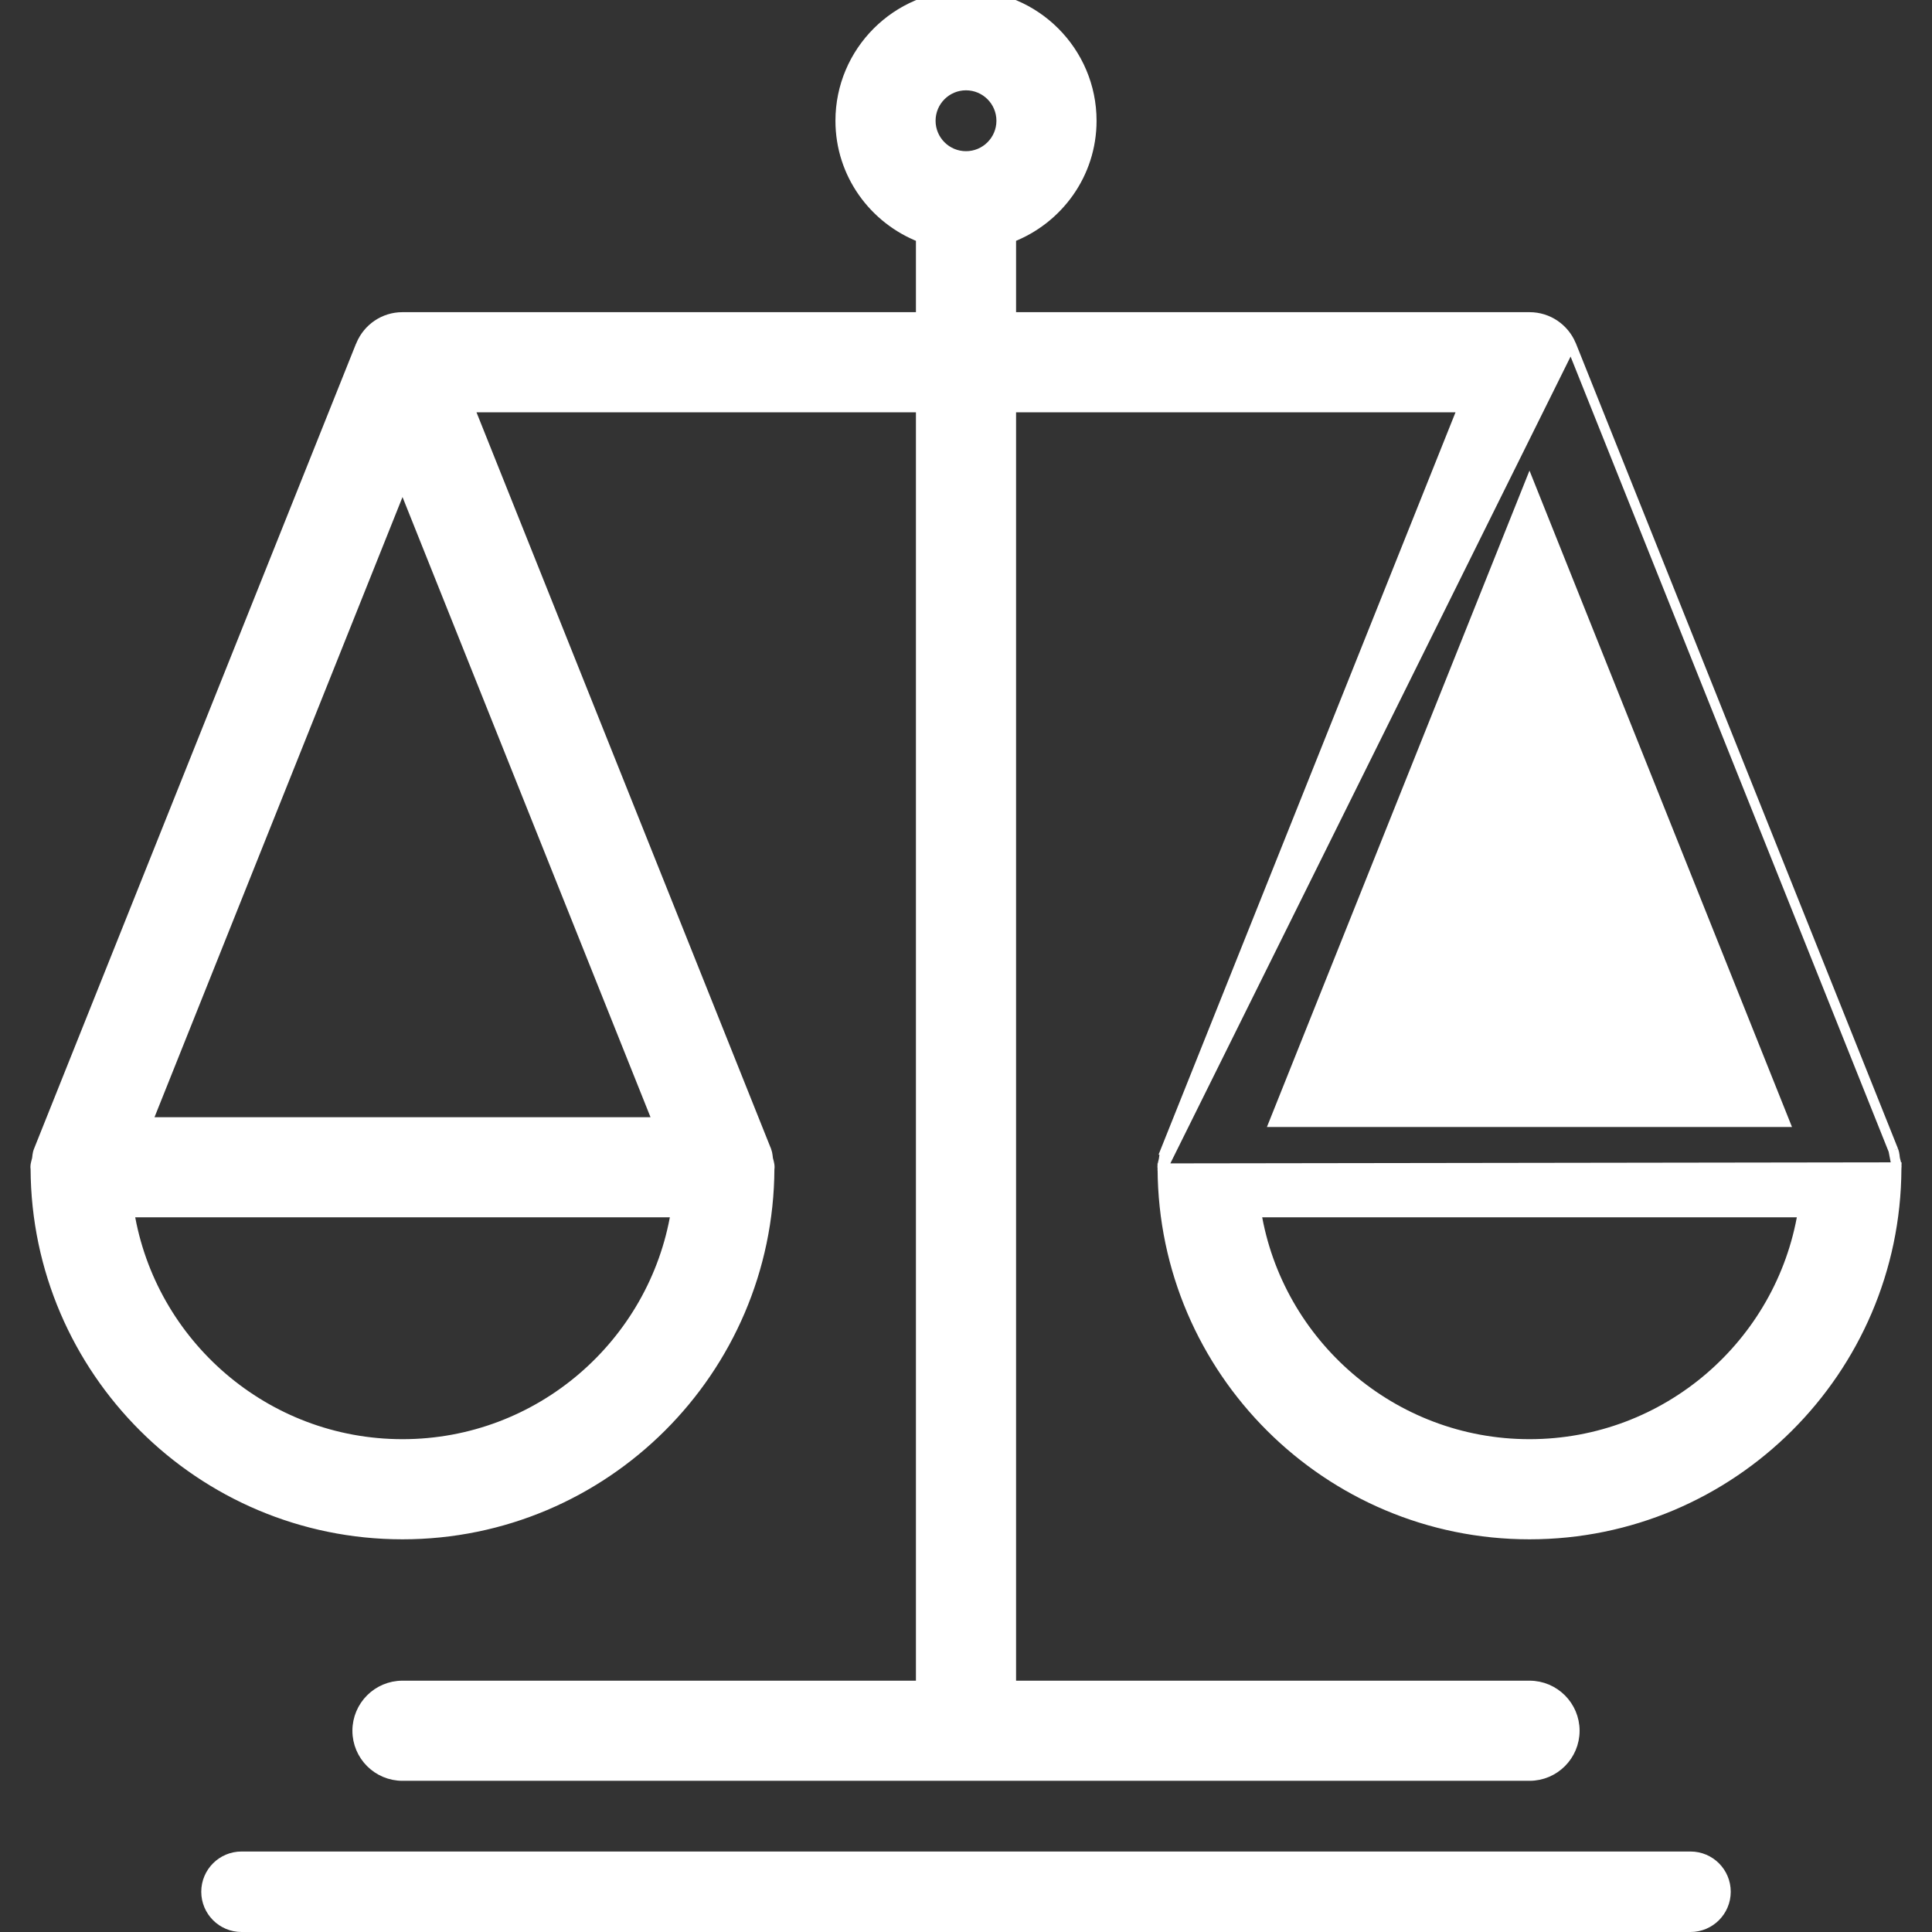 <svg width="59" height="59" viewBox="0 0 59 59" fill="none" xmlns="http://www.w3.org/2000/svg">
<rect x="0" y="0" width="59" height="59" fill="#333333" stroke="none"/>
<g clip-path="url(#clip0_2037_698)">
<path d="M7.375 57.042H51.625C52.028 57.042 52.354 57.368 52.354 57.771C52.354 58.173 52.027 58.5 51.625 58.5H7.375C6.973 58.5 6.646 58.173 6.646 57.771C6.646 57.369 6.973 57.042 7.375 57.042Z" fill="white" stroke="white"/>
<path d="M57.821 35.131L57.821 35.132L57.822 35.135V35.135C57.845 35.191 57.854 35.243 57.86 35.287C57.862 35.306 57.864 35.322 57.865 35.336C57.868 35.358 57.87 35.375 57.874 35.396C57.878 35.416 57.882 35.431 57.888 35.451C57.891 35.464 57.895 35.478 57.9 35.496C57.91 35.537 57.921 35.588 57.921 35.646L57.821 35.131ZM57.821 35.131L57.812 35.108L47.99 10.552M57.821 35.131L47.99 10.552M47.99 10.552C47.987 10.543 47.984 10.536 47.98 10.529C47.979 10.527 47.978 10.525 47.977 10.523M47.99 10.552L47.977 10.523M47.977 10.523C47.769 10.032 47.282 9.683 46.708 9.683H30.879V7.253C32.312 6.698 33.337 5.317 33.337 3.688C33.337 1.572 31.616 -0.15 29.5 -0.15C27.384 -0.15 25.663 1.572 25.663 3.688C25.663 5.317 26.688 6.698 28.121 7.253V9.683H12.292C11.719 9.683 11.233 10.031 11.025 10.525C11.018 10.536 11.012 10.548 11.008 10.561L1.188 35.113L1.179 35.136C1.179 35.136 1.179 35.137 1.178 35.138C1.155 35.194 1.146 35.248 1.14 35.291C1.138 35.311 1.136 35.326 1.135 35.34C1.132 35.362 1.13 35.38 1.126 35.4C1.123 35.417 1.119 35.431 1.114 35.447C1.11 35.46 1.106 35.475 1.101 35.496C1.09 35.537 1.079 35.588 1.079 35.646C1.079 35.659 1.081 35.67 1.082 35.677C1.082 35.677 1.082 35.678 1.082 35.678C1.082 35.679 1.083 35.68 1.083 35.681L1.084 35.693L1.084 35.696C1.113 41.856 6.125 46.858 12.292 46.858C18.458 46.858 23.471 41.856 23.499 35.695C23.499 35.694 23.499 35.694 23.499 35.693L23.501 35.682C23.501 35.681 23.501 35.679 23.501 35.678C23.501 35.678 23.501 35.677 23.501 35.677C23.502 35.67 23.504 35.659 23.504 35.646C23.504 35.588 23.493 35.537 23.483 35.496C23.478 35.478 23.474 35.464 23.471 35.451C23.465 35.431 23.461 35.416 23.457 35.396C23.453 35.375 23.451 35.358 23.449 35.336C23.447 35.322 23.445 35.306 23.443 35.287C23.437 35.243 23.428 35.191 23.406 35.135V35.135L23.405 35.132L23.404 35.131L23.395 35.108L14.33 12.442H28.121V51.475H12.292C11.53 51.475 10.912 52.093 10.912 52.854C10.912 53.615 11.53 54.233 12.292 54.233H46.709C47.47 54.233 48.088 53.615 48.088 52.854C48.088 52.093 47.47 51.475 46.708 51.475H30.879V12.442H44.67L35.602 35.111L35.603 35.111L35.595 35.13L35.595 35.13L35.594 35.133C35.57 35.19 35.56 35.244 35.555 35.288C35.552 35.308 35.55 35.324 35.549 35.338C35.546 35.36 35.544 35.378 35.54 35.399L35.54 35.401C35.537 35.42 35.532 35.437 35.527 35.459C35.524 35.47 35.52 35.482 35.517 35.498C35.507 35.537 35.496 35.588 35.496 35.646C35.496 35.659 35.497 35.67 35.499 35.677L47.977 10.523ZM35.685 35.144L35.742 35.166H35.736L35.685 35.144ZM23.499 35.693C23.499 35.693 23.499 35.693 23.499 35.693V35.693ZM35.502 35.69C35.502 35.69 35.502 35.69 35.502 35.69L35.502 35.69ZM35.499 35.678C35.499 35.685 35.5 35.691 35.5 35.694L35.501 35.695L35.501 35.697C35.53 41.857 40.542 46.858 46.708 46.858C52.875 46.858 57.888 41.856 57.916 35.695C57.916 35.694 57.916 35.694 57.916 35.693L57.917 35.682C57.917 35.681 57.917 35.679 57.917 35.678C57.918 35.678 57.918 35.677 57.918 35.677C57.919 35.67 57.921 35.659 57.921 35.646L35.499 35.678ZM35.501 35.693C35.501 35.693 35.501 35.693 35.501 35.694C35.501 35.693 35.501 35.693 35.501 35.693L35.501 35.693ZM12.292 44.1C8.1 44.1 4.61 41.033 3.951 37.025H20.635C19.973 41.033 16.483 44.1 12.292 44.1ZM20.087 34.267H4.497L12.292 14.775L20.087 34.267ZM29.5 4.767C28.904 4.767 28.421 4.283 28.421 3.688C28.421 3.092 28.904 2.608 29.5 2.608C30.096 2.608 30.579 3.092 30.579 3.688C30.579 4.283 30.096 4.767 29.5 4.767ZM38.911 34.267L46.708 14.775L54.503 34.267H38.911ZM46.708 44.1C42.517 44.1 39.027 41.033 38.367 37.025H55.051C54.39 41.033 50.9 44.1 46.708 44.1Z" fill="white" stroke="white" stroke-width="0.3"/>
</g>
<defs>
<clipPath id="clip0_2037_698">
<rect width="59" height="59" fill="white"/>
</clipPath>
</defs>
</svg>
